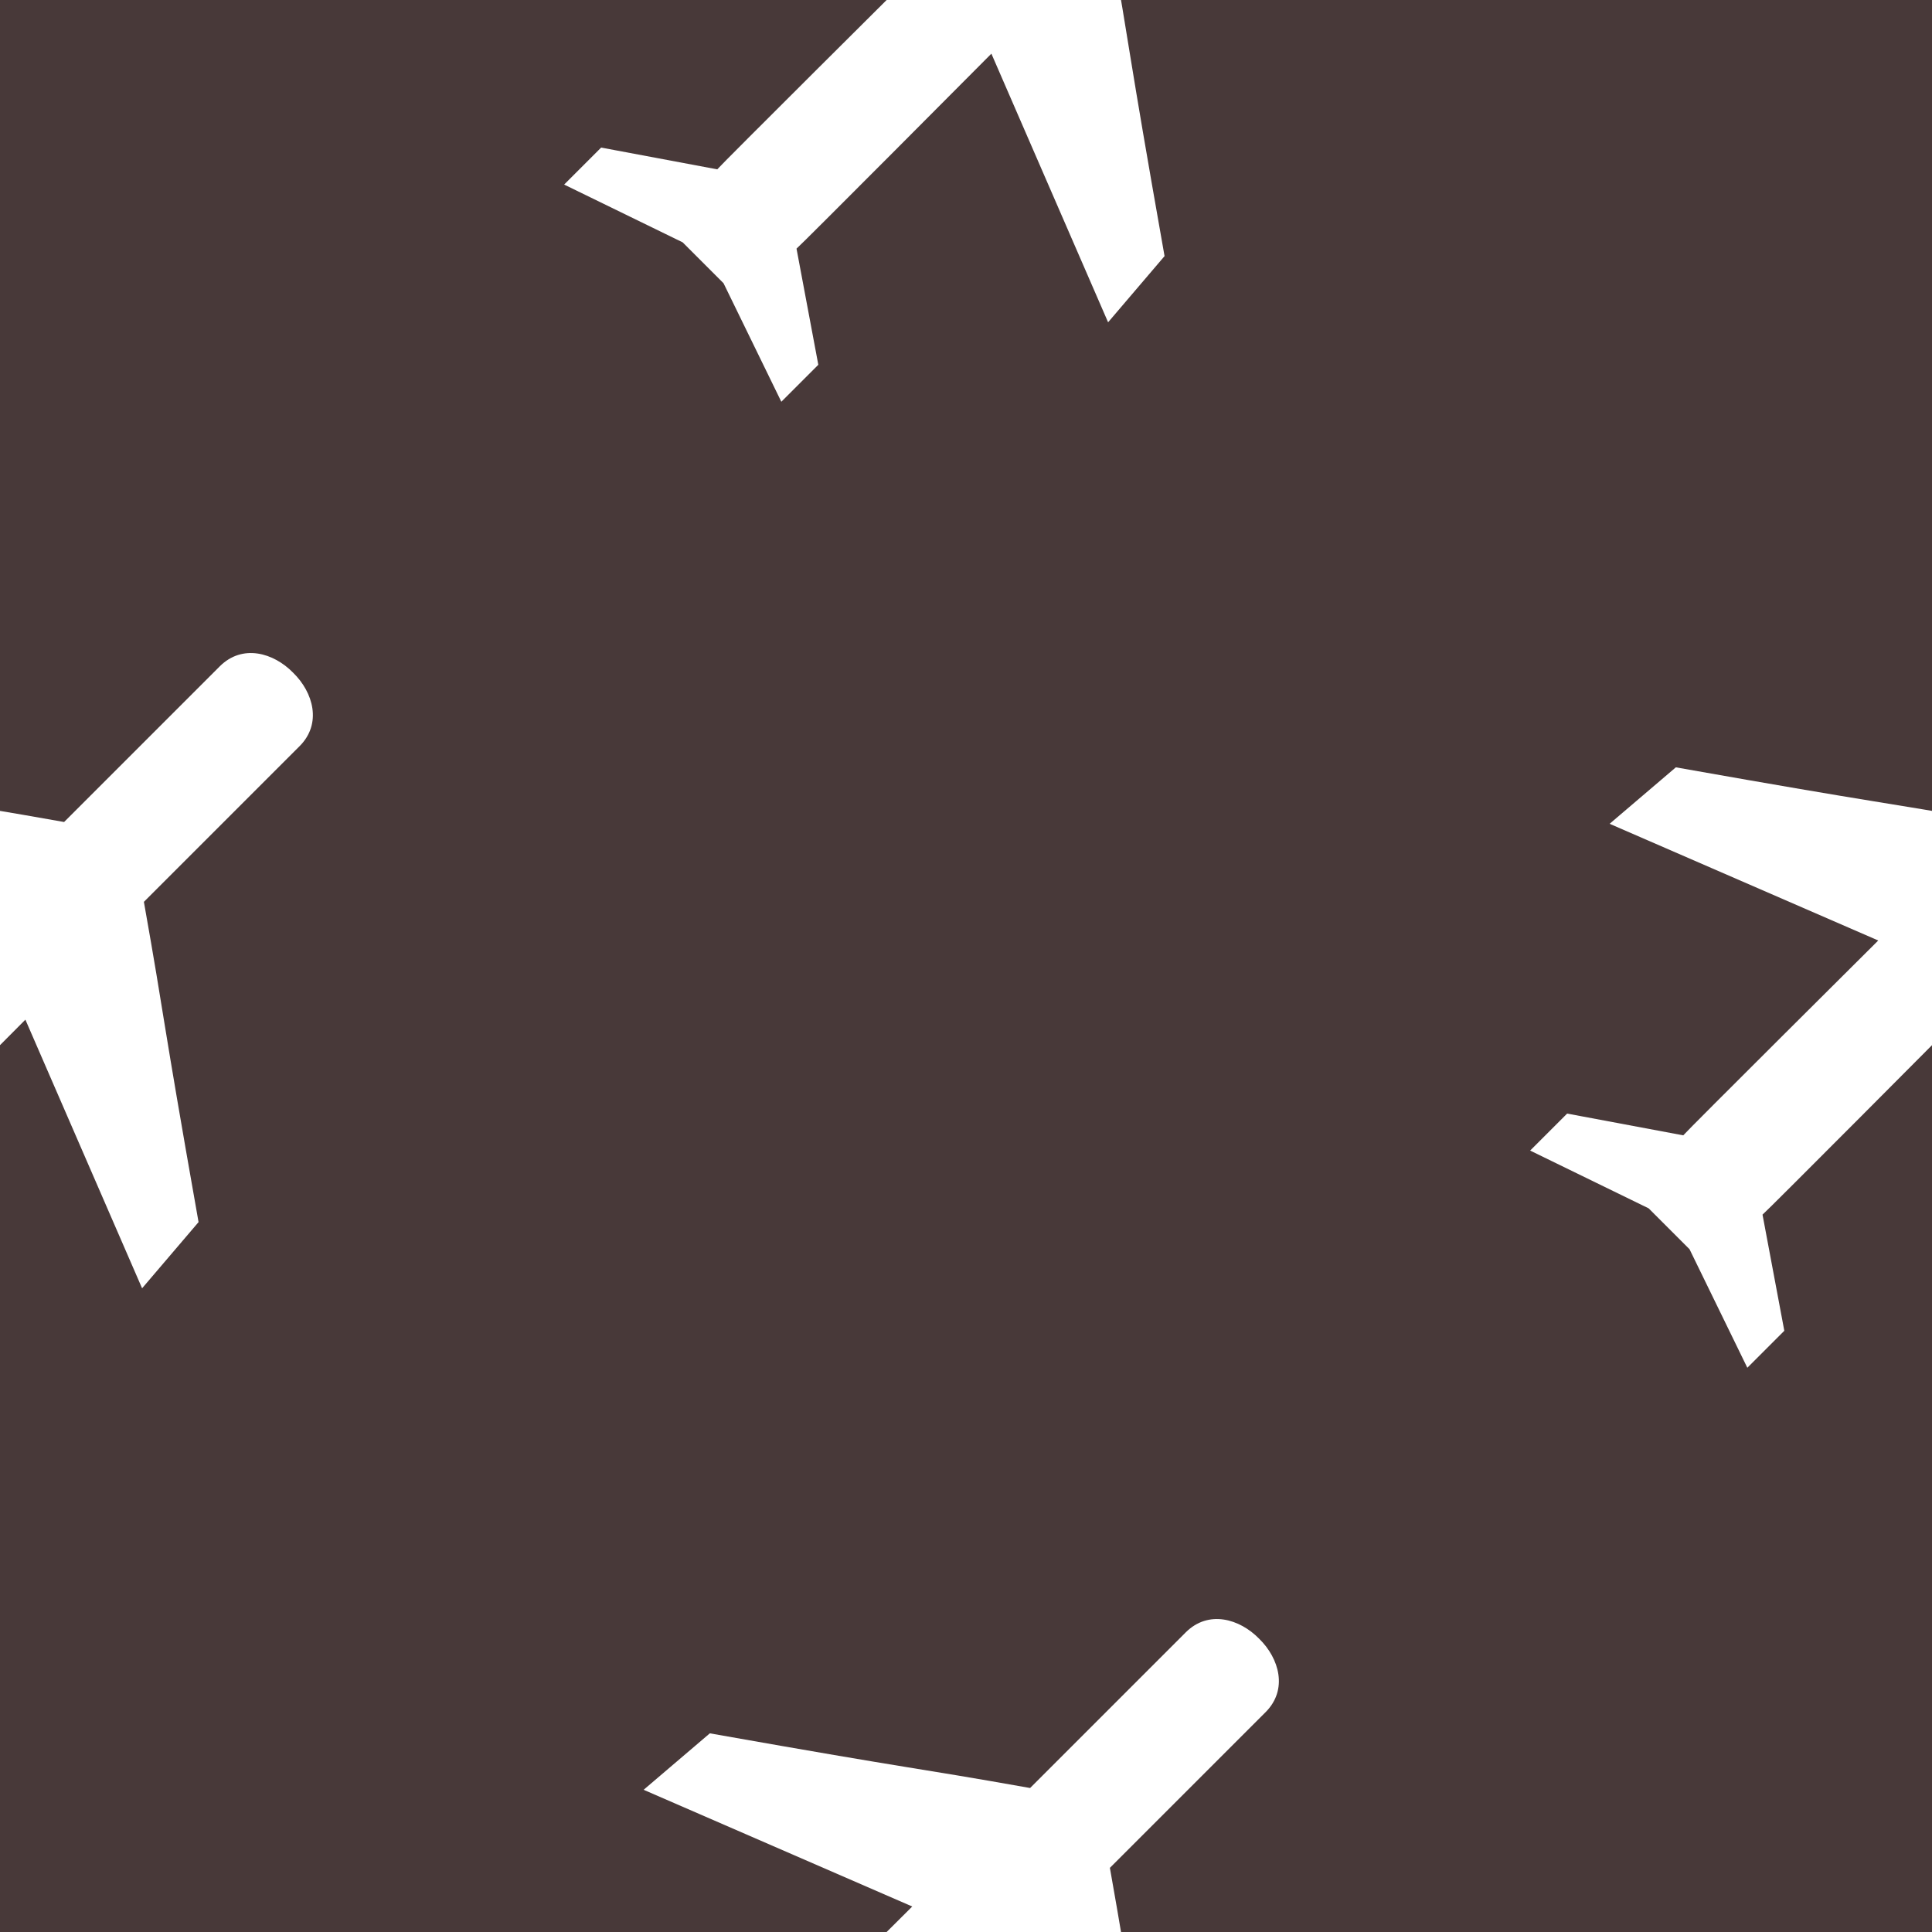<svg width="1000" height="1000" viewBox="0 0 1000 1000" fill="none" xmlns="http://www.w3.org/2000/svg">
<rect width="1000" height="1000" fill="#483939"/>
<path d="M1013.14 527.776L1073.55 666.818L1102.77 632.558C1082.77 519.547 1086.03 531.888 1074.48 466.8L1155.04 386.236C1166.76 374.522 1162.15 358.36 1151.74 348.214C1141.6 337.802 1125.44 333.204 1113.73 344.918L1033.17 425.469C968.086 413.917 980.415 417.181 867.41 397.172L833.137 426.395L972.179 486.802C972.179 486.802 872.558 585.878 871.25 587.652L811.148 576.386L792.001 595.533L853.327 625.428L874.507 646.609L904.416 707.948L923.557 688.807L912.277 628.692C914.077 627.384 1013.14 527.776 1013.14 527.776Z" fill="white"/>
<path d="M513.14 27.776L573.547 166.818L602.77 132.558C582.768 19.547 586.031 31.888 574.48 -33.2L655.044 -113.764C666.757 -125.478 662.147 -141.64 651.741 -151.786C641.601 -162.198 625.439 -166.796 613.726 -155.082L533.175 -74.531C468.086 -86.083 480.415 -82.819 367.41 -102.828L333.137 -73.605L472.179 -13.198C472.179 -13.198 372.558 85.878 371.25 87.652L311.148 76.385L292.001 95.533L353.327 125.428L374.507 146.609L404.416 207.948L423.557 188.807L412.277 128.692C414.077 127.384 513.14 27.776 513.14 27.776Z" fill="white"/>
<path d="M513.14 1027.78L573.547 1166.82L602.77 1132.56C582.768 1019.55 586.031 1031.89 574.48 966.8L655.044 886.236C666.757 874.522 662.147 858.36 651.741 848.214C641.601 837.802 625.439 833.204 613.726 844.918L533.175 925.469C468.086 913.917 480.415 917.181 367.41 897.172L333.137 926.395L472.179 986.802C472.179 986.802 372.558 1085.88 371.25 1087.65L311.148 1076.39L292.001 1095.53L353.327 1125.43L374.507 1146.61L404.416 1207.95L423.557 1188.81L412.277 1128.69C414.077 1127.38 513.14 1027.78 513.14 1027.78Z" fill="white"/>
<path d="M13.14 527.776L73.547 666.818L102.77 632.558C82.768 519.547 86.031 531.888 74.48 466.8L155.044 386.236C166.757 374.522 162.147 358.36 151.741 348.214C141.601 337.802 125.439 333.204 113.726 344.918L33.175 425.469C-31.914 413.917 -19.585 417.181 -132.59 397.172L-166.863 426.395L-27.822 486.802C-27.822 486.802 -127.442 585.878 -128.75 587.652L-188.852 576.386L-207.999 595.533L-146.673 625.428L-125.493 646.609L-95.584 707.948L-76.443 688.807L-87.723 628.692C-85.923 627.384 13.14 527.776 13.14 527.776Z" fill="white"/>
</svg>
